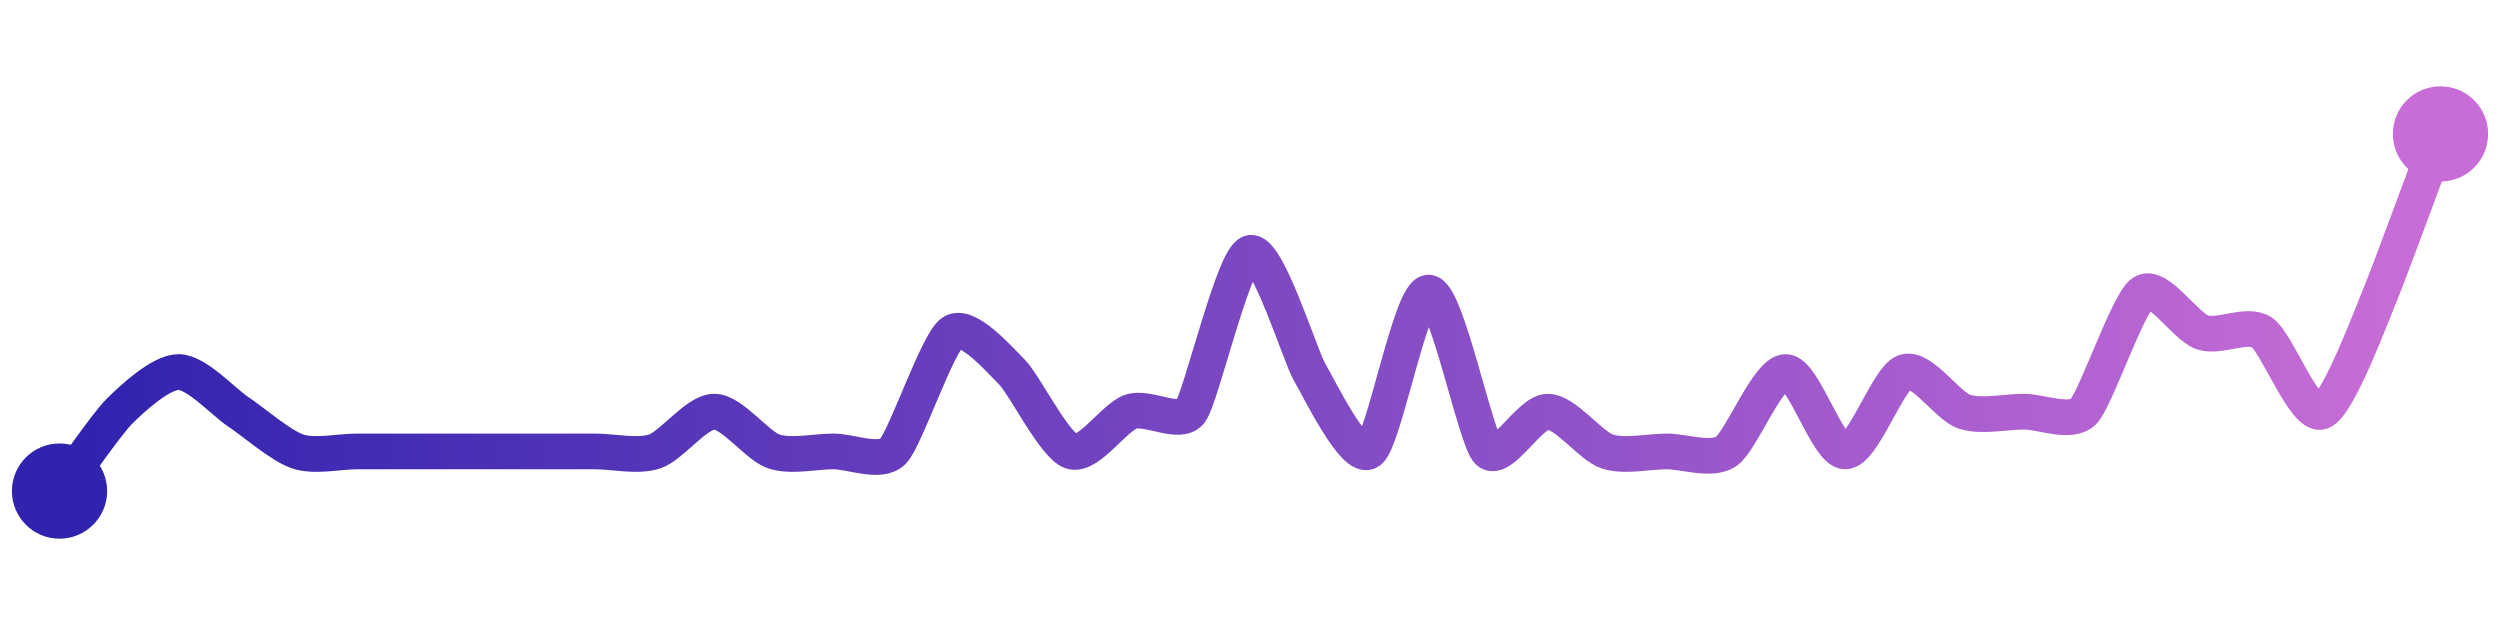 <svg width="200" height="50" viewBox="0 0 210 50" xmlns="http://www.w3.org/2000/svg">
    <defs>
        <linearGradient x1="0%" y1="0%" x2="100%" y2="0%" id="a">
            <stop stop-color="#3023AE" offset="0%"/>
            <stop stop-color="#C86DD7" offset="100%"/>
        </linearGradient>
    </defs>
    <path stroke="url(#a)"
          stroke-width="3"
          stroke-linejoin="round"
          stroke-linecap="round"
          d="M5 40 C 5.9 38.8, 8.94 34.39, 10 33.33 S 13.5 30, 15 30 S 18.75 32.5, 20 33.33 S 23.58 36.19, 25 36.67 S 28.5 36.67, 30 36.67 S 33.5 36.67, 35 36.67 S 38.5 36.67, 40 36.67 S 43.5 36.67, 45 36.67 S 48.5 36.67, 50 36.67 S 53.58 37.15, 55 36.67 S 58.5 33.33, 60 33.33 S 63.58 36.19, 65 36.67 S 68.5 36.67, 70 36.67 S 73.94 37.73, 75 36.67 S 78.75 27.5, 80 26.67 S 83.94 28.94, 85 30 S 88.58 36.2, 90 36.67 S 93.58 33.81, 95 33.33 S 99.1 34.53, 100 33.33 S 103.58 20.47, 105 20 S 109.23 28.71, 110 30 S 113.75 37.5, 115 36.67 S 118.5 23.33, 120 23.33 S 123.94 35.61, 125 36.67 S 128.5 33.33, 130 33.33 S 133.58 36.19, 135 36.67 S 138.5 36.67, 140 36.67 S 143.75 37.5, 145 36.67 S 148.5 30, 150 30 S 153.5 36.67, 155 36.67 S 158.58 30.48, 160 30 S 163.58 32.86, 165 33.33 S 168.5 33.33, 170 33.33 S 173.94 34.39, 175 33.33 S 178.75 24.16, 180 23.33 S 183.58 26.19, 185 26.67 S 188.75 25.84, 190 26.67 S 193.58 33.81, 195 33.33 S 199.41 24.71, 200 23.33 S 204.47 11.4, 205 10"
          fill="none"/>
    <circle r="4" cx="5" cy="40" fill="#3023AE"/>
    <circle r="4" cx="205" cy="10" fill="#C86DD7"/>      
</svg>
